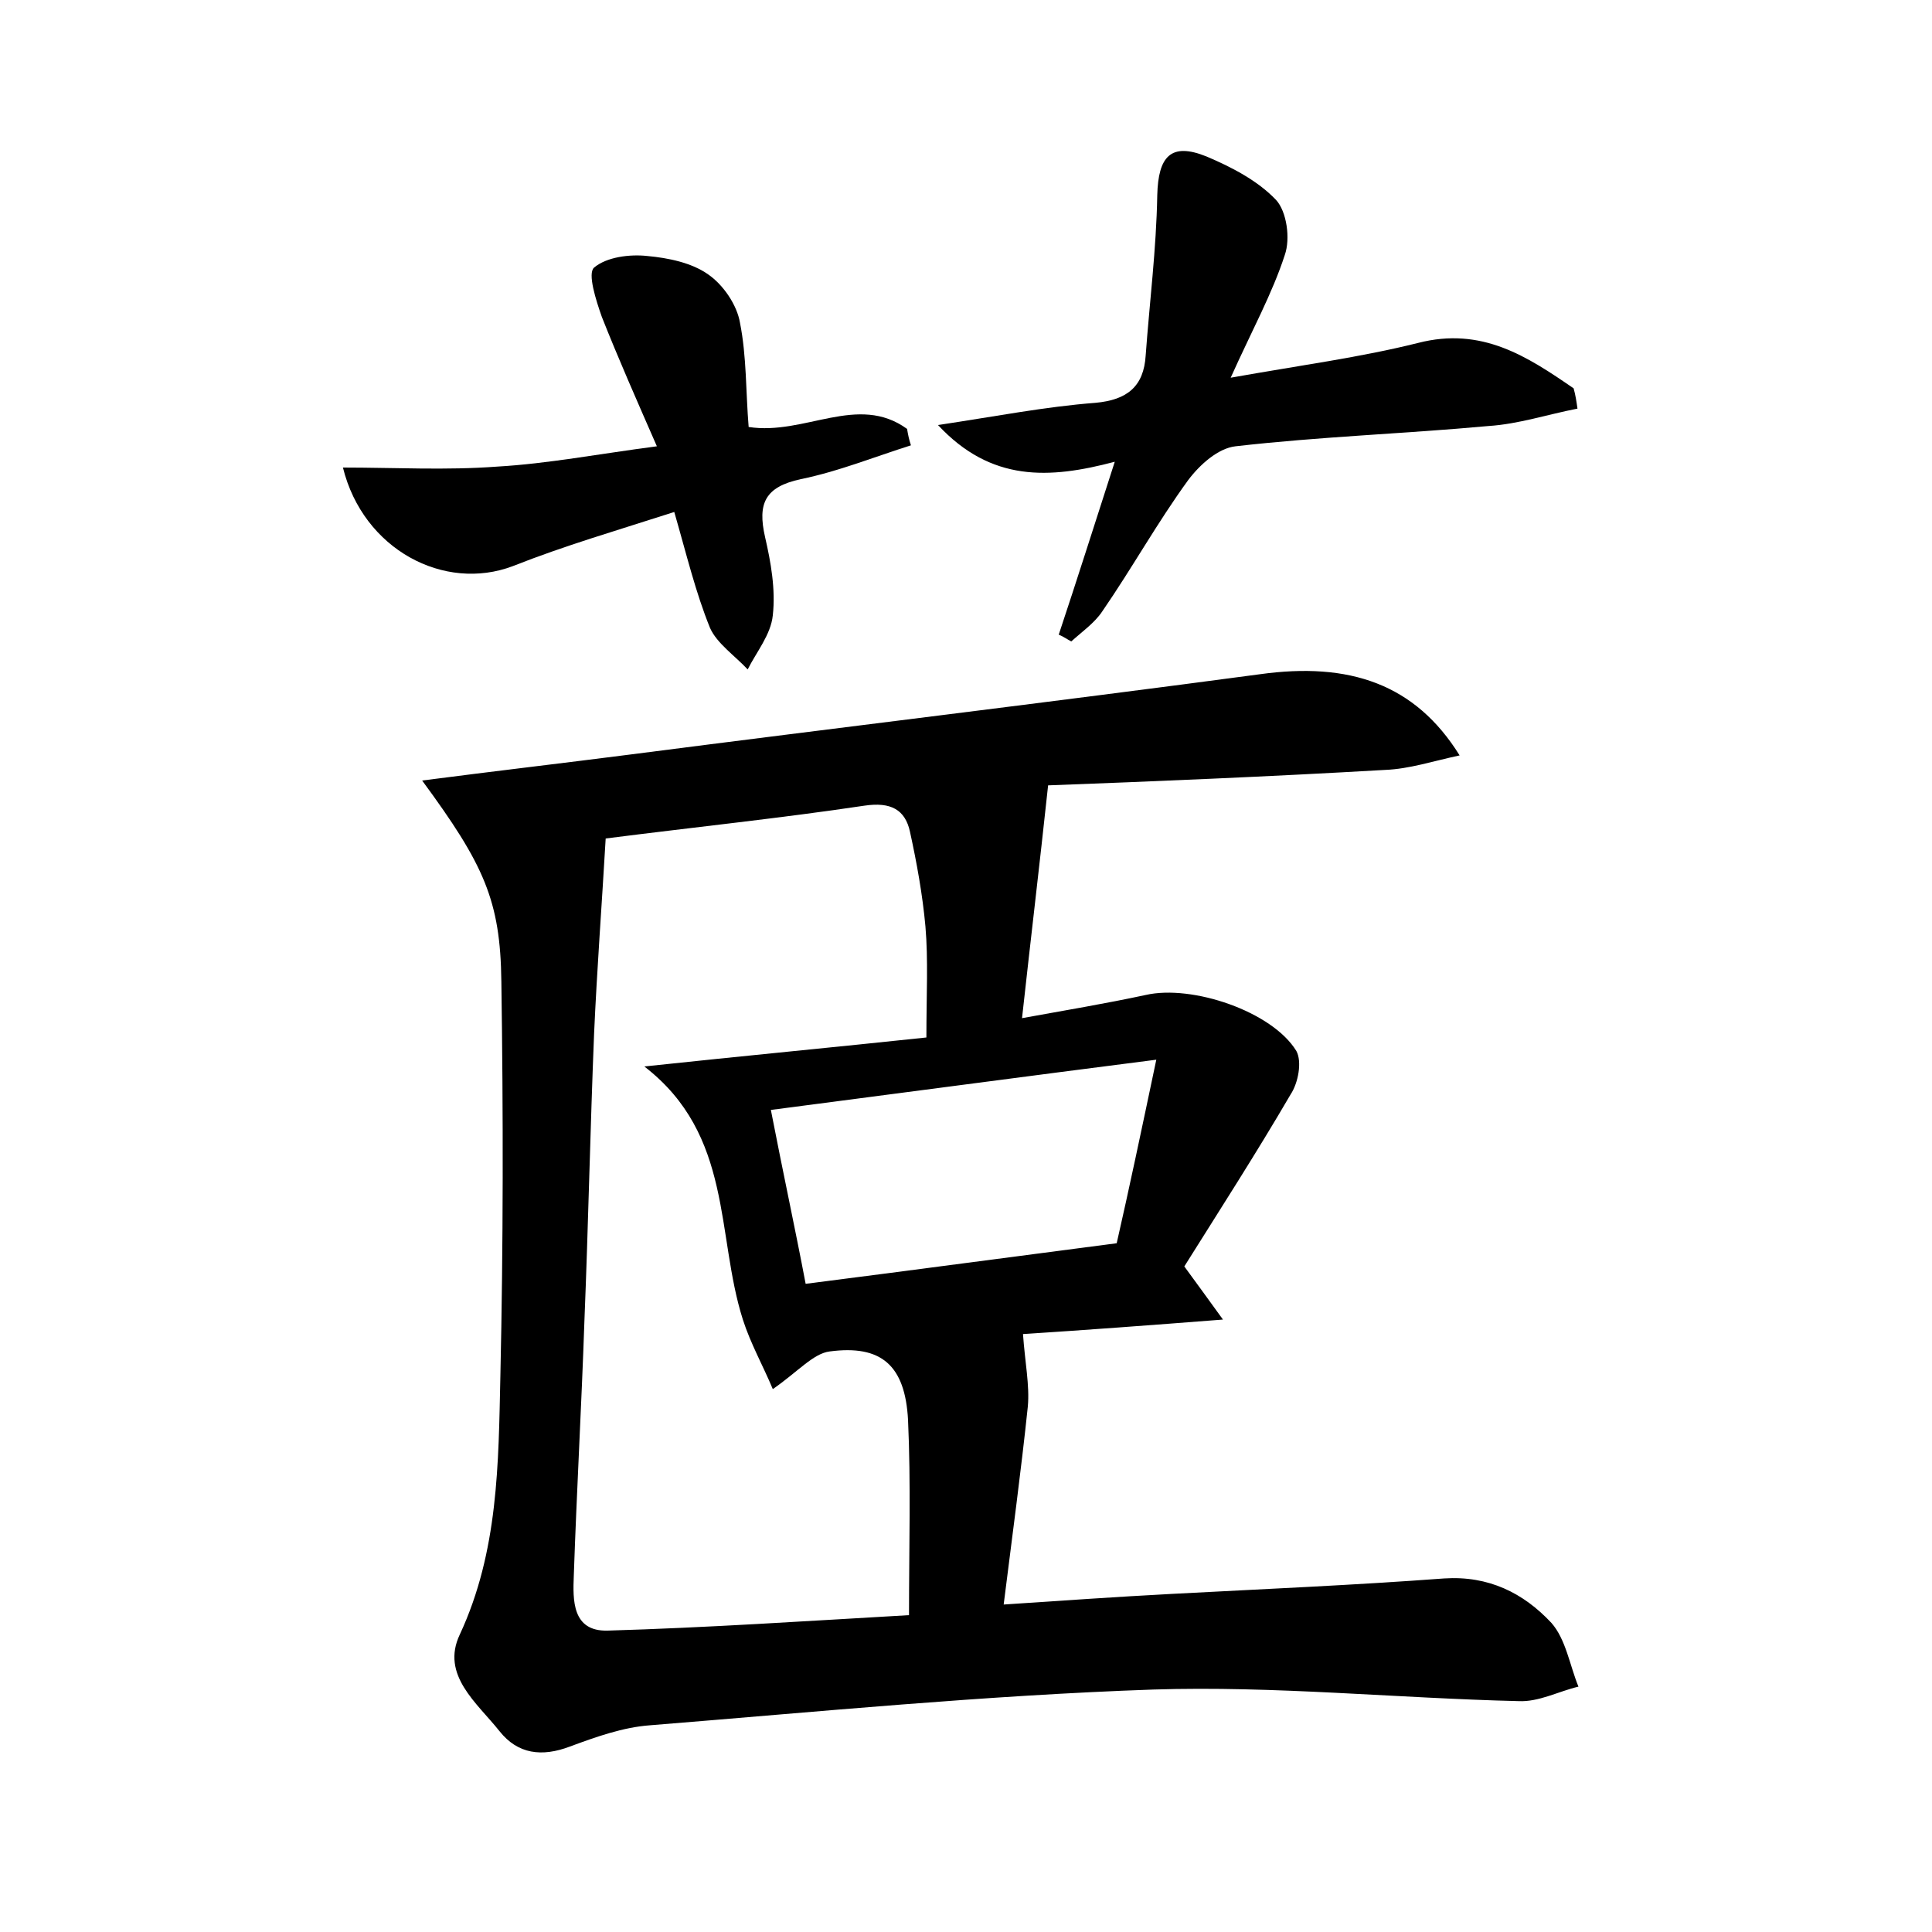 <?xml version="1.0" encoding="utf-8"?>
<!-- Generator: Adobe Illustrator 22.0.0, SVG Export Plug-In . SVG Version: 6.00 Build 0)  -->
<svg version="1.1" id="图层_1" xmlns="http://www.w3.org/2000/svg" xmlns:xlink="http://www.w3.org/1999/xlink" x="0px" y="0px"
	 viewBox="0 0 200 200" style="enable-background:new 0 0 200 200;" xml:space="preserve">
<style type="text/css">
	.st0{fill:#FFFFFF;}
</style>
<g>
	
	<path d="M43.7,80.8c7.7-1,14.6-1.8,21.6-2.7c21.7-2.8,43.4-5.4,65.1-8.3c9.3-1.3,16.1,1,20.7,8.4c-2.8,0.6-5.2,1.4-7.7,1.5
		c-12.1,0.7-24.2,1.2-34.9,1.6c-0.9,8.4-1.8,15.9-2.7,24.1c4.4-0.8,8.6-1.5,12.8-2.4c4.8-1.1,13.1,1.7,15.6,5.8
		c0.6,1.1,0.2,3.3-0.6,4.5c-3.5,6-7.3,11.9-11,17.8c1.4,1.9,2.4,3.3,4,5.5c-7.7,0.6-14.4,1.1-20.7,1.5c0.2,2.9,0.7,5.3,0.5,7.5
		c-0.7,6.7-1.6,13.3-2.5,20.5c6-0.4,11.7-0.8,17.4-1.1c9.4-0.5,18.8-0.9,28.2-1.6c4.6-0.3,8.2,1.5,11.1,4.6c1.5,1.7,1.9,4.4,2.8,6.6
		c-2.1,0.5-4.1,1.6-6.2,1.5c-12.6-0.3-25.3-1.6-37.8-1.2c-17.4,0.6-34.7,2.3-52.1,3.7c-2.8,0.2-5.6,1.2-8.3,2.2
		c-2.9,1.1-5.4,0.8-7.3-1.6c-2.3-2.9-6.1-5.8-4.1-10c4-8.6,4-17.7,4.2-26.8c0.3-13.6,0.3-27.2,0.1-40.8
		C51.8,93.2,50.1,89.5,43.7,80.8z M80,143.8c-1-2.4-2.3-4.7-3.1-7.2c-2.8-8.8-1-19.1-10.2-26.2c10.3-1.1,19.8-2,29.2-3
		c0-4.5,0.2-8-0.1-11.5c-0.3-3.3-0.9-6.6-1.6-9.8c-0.5-2.3-2-3.1-4.7-2.7c-8.7,1.3-17.4,2.2-26.8,3.4c-0.4,6.9-0.9,13.5-1.2,20.2
		c-0.4,9.9-0.6,19.8-1,29.7c-0.3,8.8-0.8,17.6-1.1,26.4c-0.1,2.5-0.2,5.8,3.5,5.7c10.3-0.3,20.7-1,31.2-1.6c0-7.1,0.2-13.6-0.1-20.2
		c-0.3-5.7-2.8-7.8-8.1-7.1C84.2,140.1,82.6,142,80,143.8z M119.7,109.7c-14.1,1.8-26.8,3.5-39.9,5.2c1.3,6.7,2.5,12.2,3.6,18
		c11-1.4,21.4-2.8,32.2-4.2C116.9,123,118.1,117.3,119.7,109.7z"/>
	<path d="M163.3,42.3c-3.1,0.6-6.1,1.6-9.2,1.8c-8.7,0.8-17.5,1.1-26.2,2.1c-1.8,0.2-3.7,1.9-4.9,3.5c-3.2,4.4-5.8,9.1-8.9,13.6
		c-0.8,1.2-2.1,2.1-3.2,3.1c-0.4-0.2-0.8-0.5-1.3-0.7c1.9-5.7,3.7-11.4,5.8-17.9c-6.8,1.8-12.8,2.1-18.3-3.8
		c6-0.9,11.1-1.9,16.3-2.3c3.3-0.3,5-1.7,5.2-4.9c0.4-5.5,1.1-11,1.2-16.6c0.1-4,1.4-5.5,5.1-4c2.6,1.1,5.3,2.5,7.2,4.5
		c1.1,1.2,1.5,4,0.9,5.7c-1.3,4-3.4,7.8-5.6,12.7c7.3-1.3,13.4-2.1,19.4-3.6c6.6-1.7,11.3,1.4,16.1,4.7
		C163.1,40.9,163.2,41.6,163.3,42.3z"/>
	<path d="M69.8,53c-5.9,1.9-11.4,3.5-16.7,5.6c-7.1,2.7-15.5-1.7-17.6-10.2c5.4,0,10.7,0.3,16-0.1c5.2-0.3,10.4-1.3,16.5-2.1
		c-2.1-4.8-4-9.1-5.7-13.4c-0.6-1.7-1.5-4.5-0.8-5.1c1.3-1.1,3.7-1.4,5.5-1.2c2.2,0.2,4.6,0.7,6.3,1.9c1.6,1.1,3,3.2,3.3,5
		c0.7,3.5,0.6,7.2,0.9,10.8c5.8,0.9,11.3-3.5,16.4,0.2c0.1,0.6,0.2,1.1,0.4,1.7c-3.8,1.2-7.5,2.7-11.4,3.5c-3.7,0.8-4.5,2.5-3.7,6
		c0.6,2.6,1.1,5.4,0.8,8.1c-0.2,2-1.7,3.8-2.6,5.6c-1.3-1.4-3.2-2.7-3.9-4.3C72,61.3,71.1,57.5,69.8,53z"/>
	
	
</g>
</svg>
